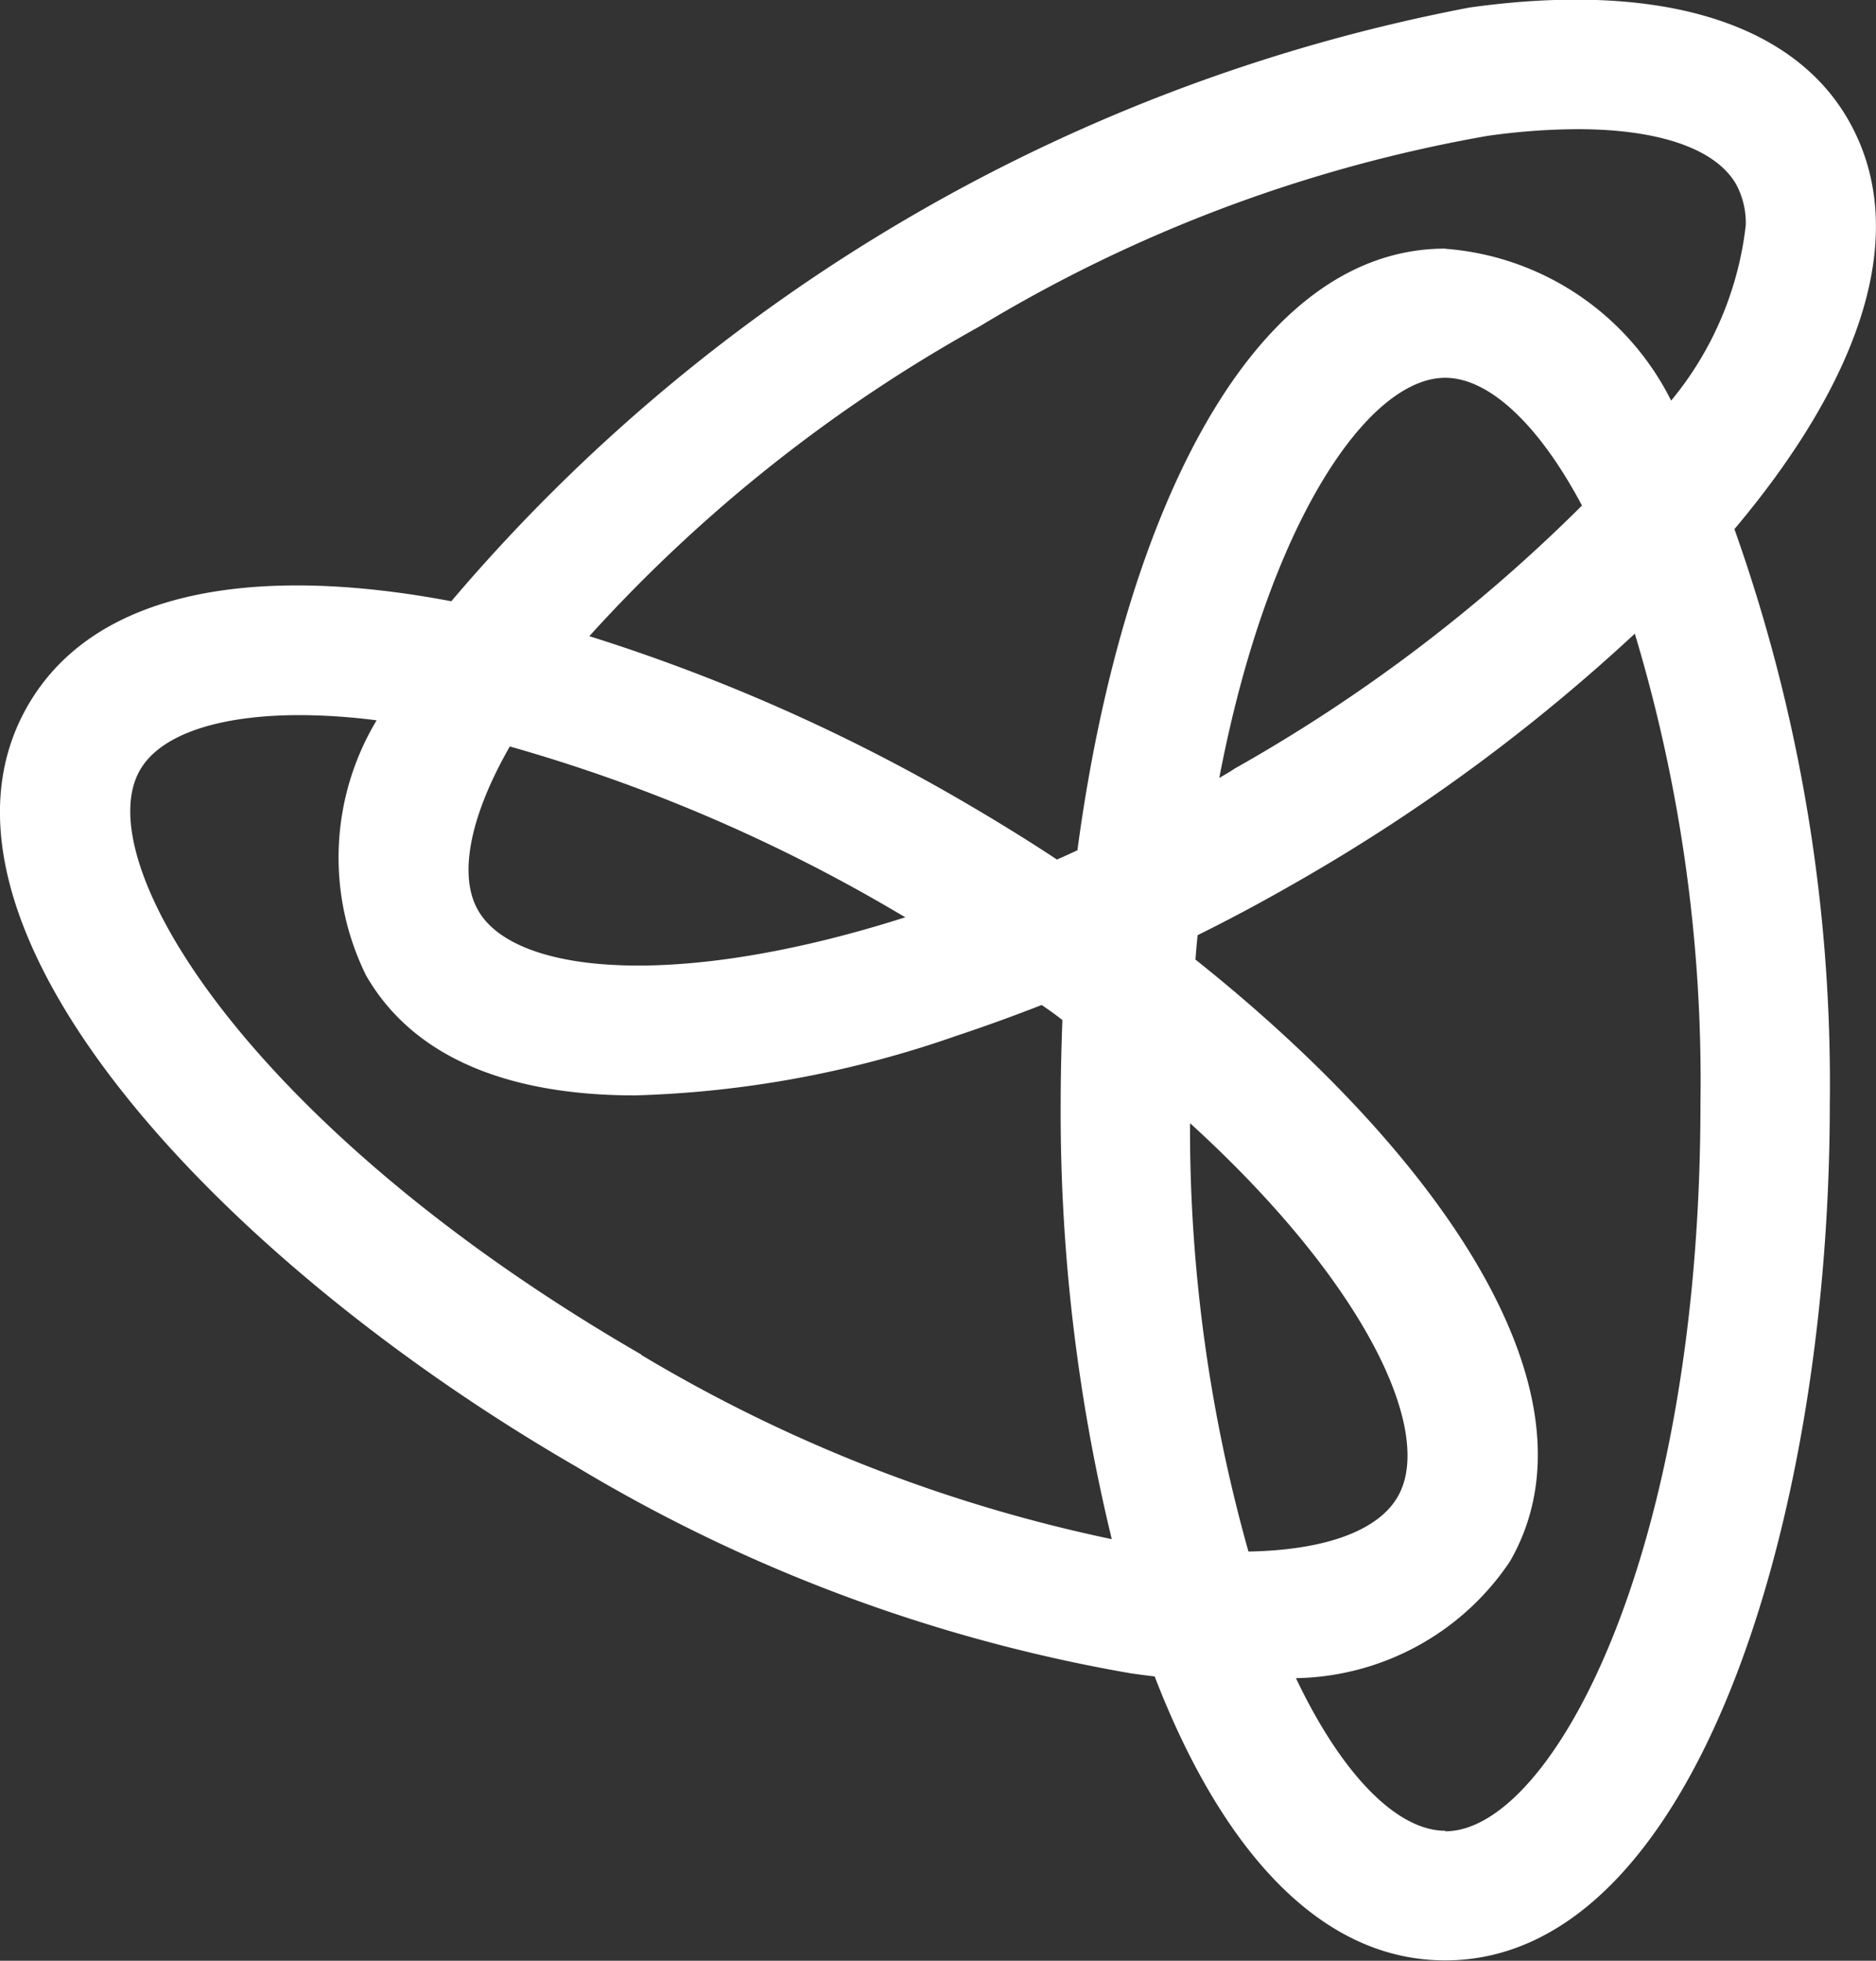 <svg xmlns="http://www.w3.org/2000/svg" width="24.845" height="25.955" viewBox="0 0 24.845 25.955">
  <rect x="0" y="0" width="24.845" height="25.955" fill="#333333" stroke="none"/>
  <path id="Path_1077" data-name="Path 1077" d="M1176.314,1000.6c-.751-1.3-2.531-1.828-5.014-1.48a23.448,23.448,0,0,0-13.483,7.859c-2.548-.483-4.711-.174-5.608,1.38-1.654,2.865,2.508,7.33,7.267,10.078a21.3,21.3,0,0,0,7.345,2.734c.105.014.208.029.311.04.86,2.231,2.154,3.759,3.848,3.759,3.308,0,5.093-5.836,5.093-11.33a21.9,21.9,0,0,0-1.263-7.616C1176.431,1004.1,1177.194,1002.127,1176.314,1000.6Zm-17.726,8.3a21.743,21.743,0,0,1,5.125,2.194l.117.068c-3.008.96-5.165.763-5.656-.088C1157.912,1010.626,1158.049,1009.851,1158.589,1008.906Zm1.745,8.05c-5.162-2.98-7.344-6.513-6.639-7.736.263-.46,1.014-.728,2.12-.728a8.2,8.2,0,0,1,1.014.069,3.525,3.525,0,0,0-.14,3.377c.643,1.117,1.937,1.588,3.56,1.588a14.057,14.057,0,0,0,4.265-.791c.372-.123.749-.26,1.123-.406.091.063.186.129.274.2-.014.374-.023.748-.023,1.12a23.936,23.936,0,0,0,.677,5.751A20.168,20.168,0,0,1,1160.334,1016.956Zm7.27-3.06c2.331,2.122,3.24,4.091,2.748,4.942-.263.457-.974.708-1.977.726A20.653,20.653,0,0,1,1167.6,1013.9Zm3.377,9.364c-.623,0-1.354-.711-1.977-2.02a3.481,3.481,0,0,0,2.834-1.545c1.277-2.214-.914-5.379-4.165-7.967.009-.108.017-.217.029-.323.457-.226.908-.469,1.348-.723a24.248,24.248,0,0,0,4.442-3.268,20.528,20.528,0,0,1,.869,6.23C1174.36,1019.6,1172.392,1023.261,1170.981,1023.261Zm-2.991-13.943c.643-3.354,1.963-5.29,2.991-5.29.568,0,1.228.594,1.811,1.691a21.369,21.369,0,0,1-4.6,3.482C1168.124,1009.24,1168.056,1009.277,1167.99,1009.317Zm2.991-7c-2.631,0-4.3,3.691-4.871,7.964-.091.043-.18.083-.271.123-.414-.274-.84-.534-1.268-.783a24.271,24.271,0,0,0-4.925-2.174,20.144,20.144,0,0,1,5.168-4.1,19.493,19.493,0,0,1,6.725-2.522,8.681,8.681,0,0,1,1.194-.089c1.068,0,1.825.254,2.1.728a1.079,1.079,0,0,1,.128.546,4.427,4.427,0,0,1-.988,2.319A3.654,3.654,0,0,0,1170.981,1002.313Z" transform="translate(-1151.84 -999.02)" fill="#fff"/>
</svg>

